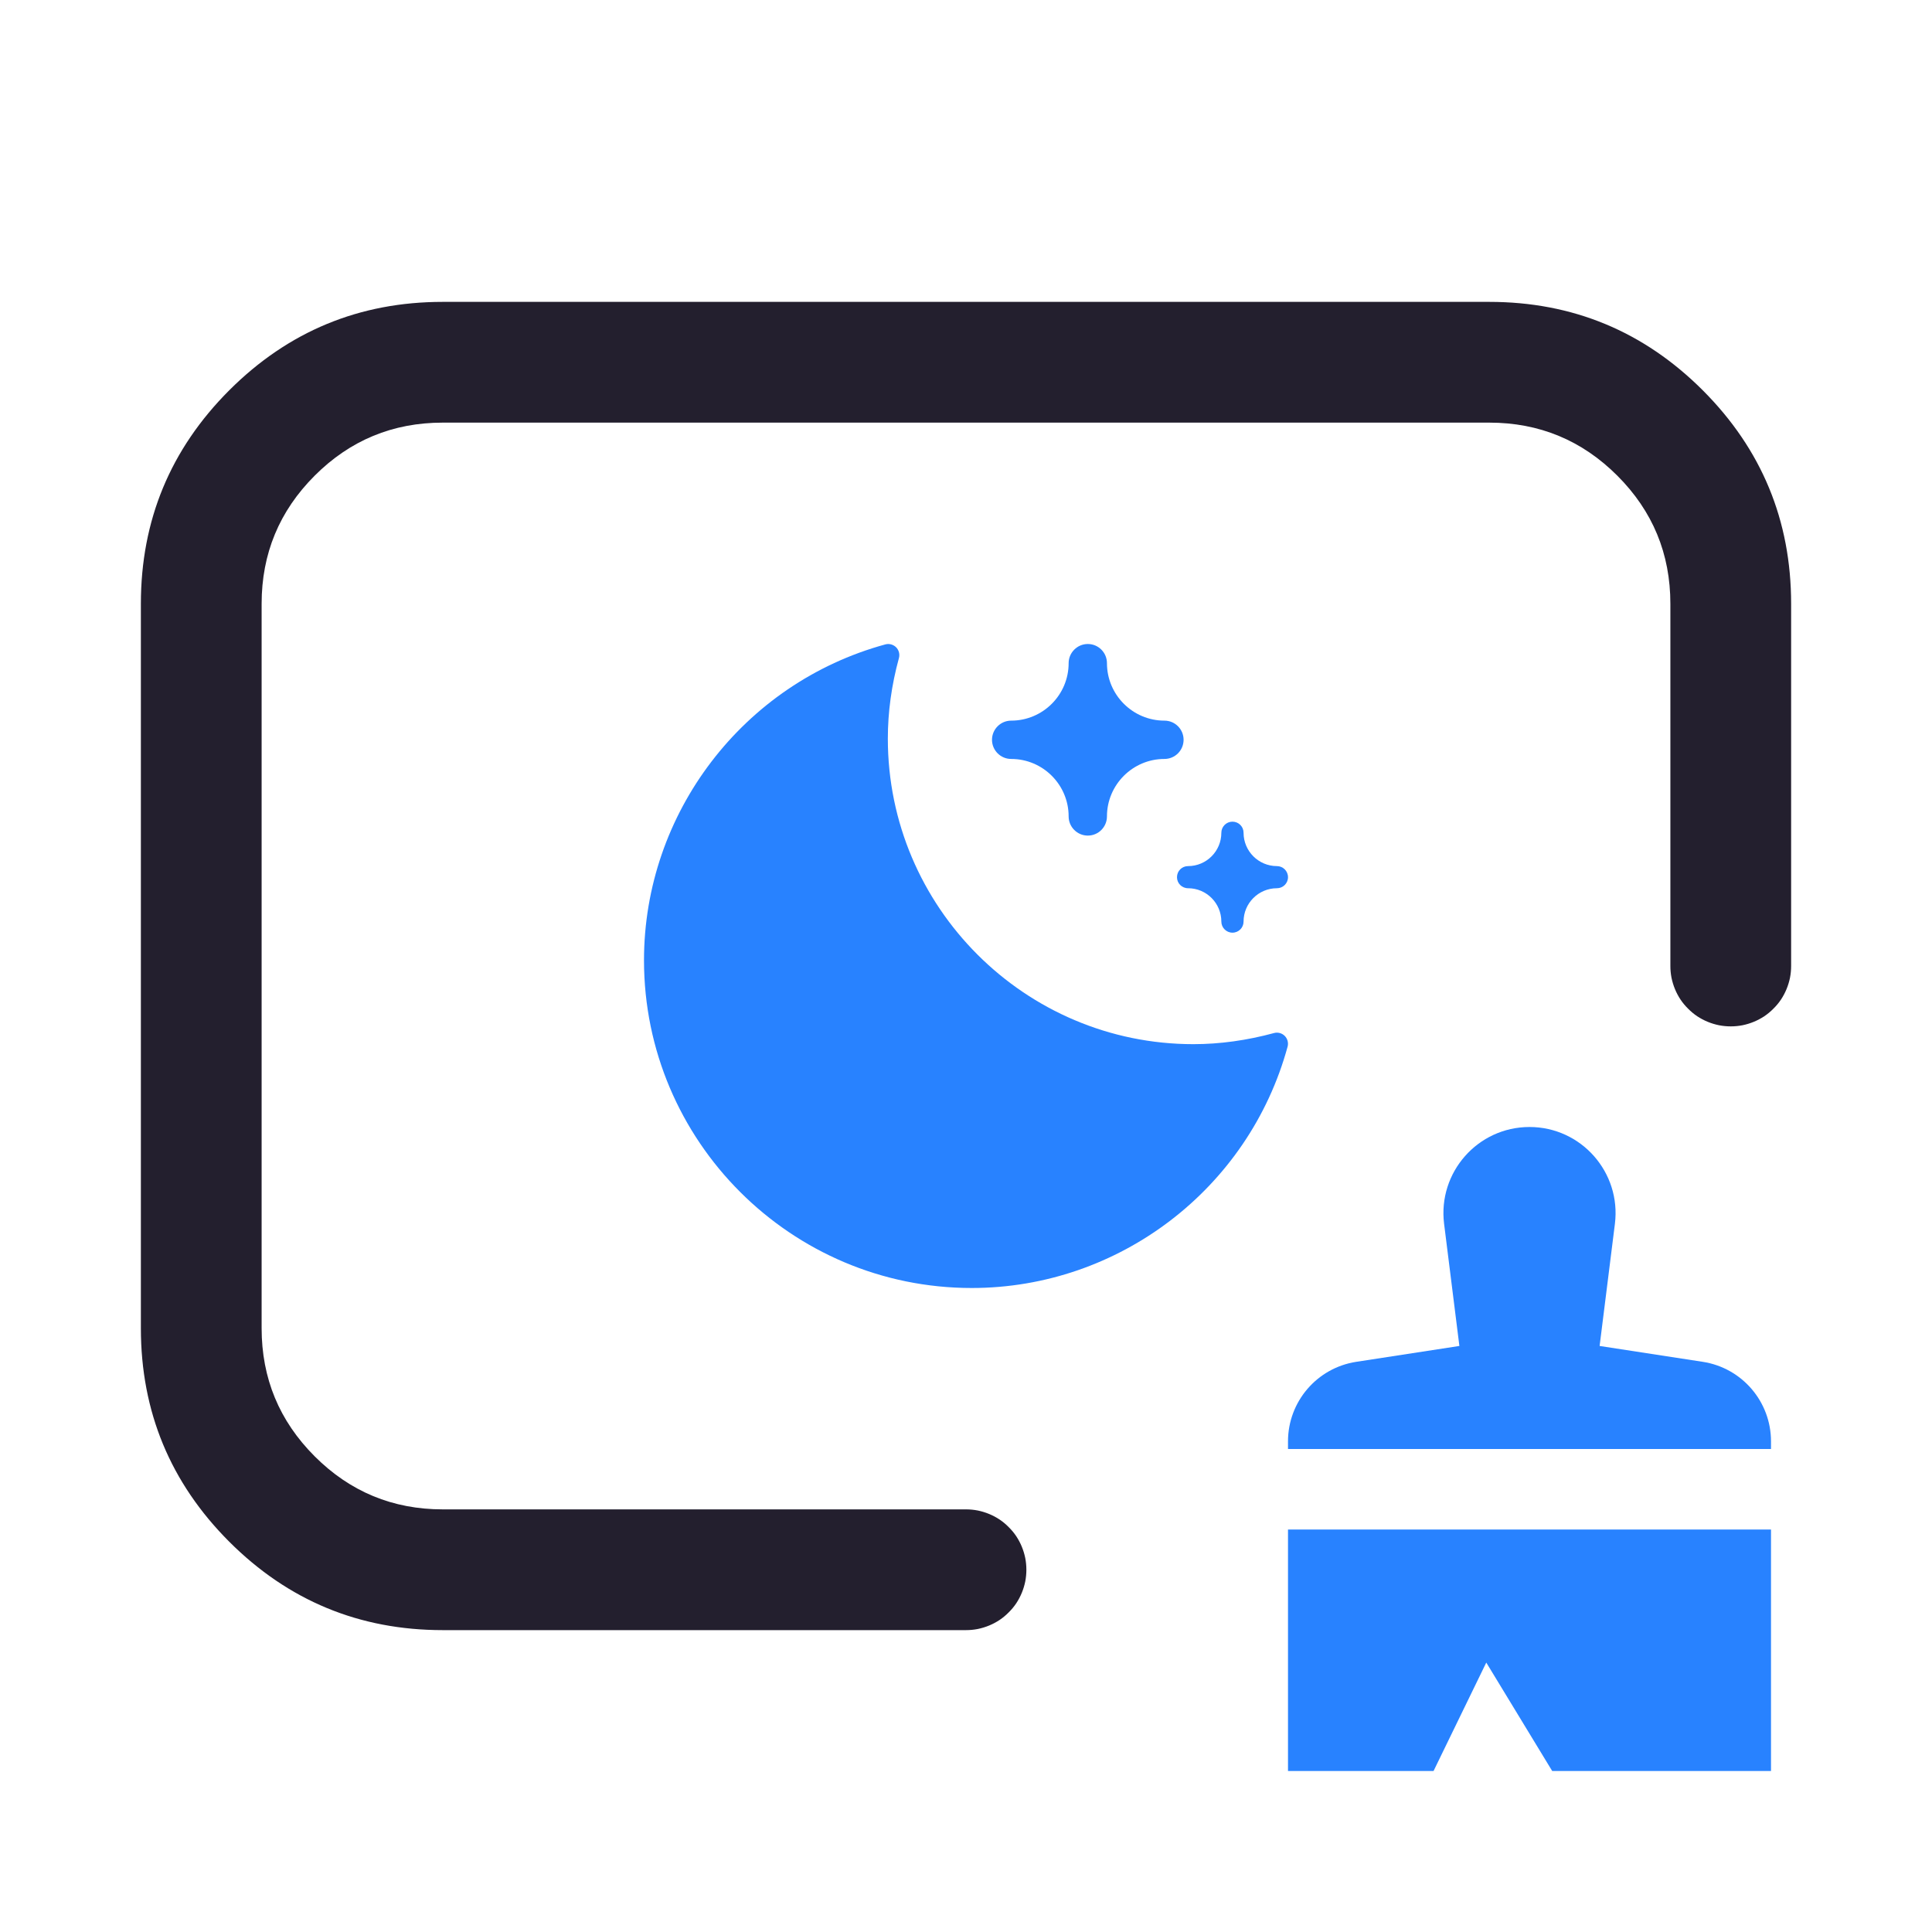 <svg xmlns="http://www.w3.org/2000/svg" xmlns:xlink="http://www.w3.org/1999/xlink" fill="none" version="1.1" width="24" height="24" viewBox="0 0 24 24"><defs><clipPath id="master_svg0_69_15272"><rect x="0" y="0" width="24" height="24" rx="0"/></clipPath></defs><g clip-path="url(#master_svg0_69_15272)"><g><path d="M20.75,11.998L20.75,12Q20.75,12.074,20.764,12.146Q20.779,12.219,20.807,12.287Q20.835,12.355,20.876,12.417Q20.917,12.478,20.97,12.53Q21.022,12.583,21.083,12.624Q21.145,12.665,21.213,12.693Q21.281,12.721,21.354,12.736Q21.426,12.75,21.5,12.75Q21.574,12.75,21.646,12.736Q21.719,12.721,21.787,12.693Q21.855,12.665,21.917,12.624Q21.978,12.583,22.03,12.53Q22.083,12.478,22.124,12.417Q22.165,12.355,22.193,12.287Q22.221,12.219,22.236,12.146Q22.25,12.074,22.25,12L22.25,7.5Q22.25,5.947,21.152,4.848Q20.053,3.75,18.5,3.75L5.5,3.75Q3.947,3.75,2.848,4.848Q1.75,5.947,1.75,7.5L1.75,16.5Q1.75,18.053,2.848,19.152Q3.947,20.25,5.5,20.25L12,20.25Q12.074,20.25,12.146,20.236Q12.219,20.221,12.287,20.193Q12.355,20.165,12.417,20.124Q12.478,20.083,12.53,20.03Q12.583,19.978,12.624,19.917Q12.665,19.855,12.693,19.787Q12.721,19.719,12.736,19.646Q12.75,19.574,12.75,19.5Q12.75,19.426,12.736,19.354Q12.721,19.281,12.693,19.213Q12.665,19.145,12.624,19.083Q12.583,19.022,12.53,18.97Q12.478,18.917,12.417,18.876Q12.355,18.835,12.287,18.807Q12.219,18.779,12.146,18.764Q12.074,18.75,12,18.75L5.5,18.75Q4.568,18.75,3.909,18.091Q3.25,17.432,3.25,16.5L3.25,7.5Q3.25,6.568,3.909,5.909Q4.568,5.25,5.5,5.25L18.5,5.25Q19.432,5.25,20.091,5.909Q20.75,6.568,20.75,7.5L20.75,11.998Z" fill-rule="evenodd" fill="#231F2E" fill-opacity="1"/></g><g><path d="M15.826,12.833C15.49,12.924,15.154,12.971,14.825,12.971C12.732,12.971,11.029,11.268,11.029,9.175C11.029,8.846,11.075,8.51,11.167,8.174C11.18,8.126,11.166,8.075,11.131,8.04C11.096,8.006,11.045,7.992,10.998,8.005C9.233,8.487,8,10.101,8,11.929C8,14.174,9.826,16,12.071,16C13.899,16,15.513,14.767,15.995,13.002C16.008,12.954,15.994,12.903,15.959,12.868C15.924,12.833,15.873,12.82,15.826,12.833Z" fill="#2882FF" fill-opacity="1"/></g><g><path d="M14.465,8.952C14.072,8.952,13.751,8.632,13.751,8.238C13.751,8.107,13.645,8,13.513,8C13.382,8,13.275,8.107,13.275,8.238C13.275,8.632,12.955,8.952,12.561,8.952C12.43,8.952,12.323,9.059,12.323,9.19C12.323,9.321,12.43,9.428,12.561,9.428C12.955,9.428,13.275,9.748,13.275,10.142C13.275,10.273,13.382,10.38,13.513,10.38C13.645,10.38,13.751,10.273,13.751,10.142C13.751,9.748,14.072,9.428,14.465,9.428C14.597,9.428,14.703,9.321,14.703,9.19C14.703,9.059,14.597,8.952,14.465,8.952Z" fill="#2882FF" fill-opacity="1"/></g><g><path d="M15.862,10.759C15.634,10.759,15.448,10.573,15.448,10.345C15.448,10.269,15.387,10.207,15.31,10.207C15.234,10.207,15.172,10.269,15.172,10.345C15.172,10.573,14.987,10.759,14.759,10.759C14.682,10.759,14.621,10.82,14.621,10.897C14.621,10.973,14.682,11.034,14.759,11.034C14.987,11.034,15.172,11.22,15.172,11.448C15.172,11.524,15.234,11.586,15.31,11.586C15.387,11.586,15.448,11.524,15.448,11.448C15.448,11.22,15.634,11.034,15.862,11.034C15.938,11.034,16,10.973,16,10.897C16,10.82,15.938,10.759,15.862,10.759Z" fill="#2882FF" fill-opacity="1"/></g><g transform="matrix(1,0,0,-1,0,36)"><path d="M17.939,20.798C17.86,21.436,18.357,22,19,22C19.643,22,20.14,21.436,20.061,20.798L19.871,19.28L21.152,19.083C21.64,19.008,22,18.588,22,18.095L22,18L16,18L16,18.095C16,18.588,16.36,19.008,16.848,19.083L18.129,19.28L17.939,20.798Z" fill-rule="evenodd" fill="#2882FF" fill-opacity="1" style="mix-blend-mode:passthrough"/></g><g transform="matrix(1,0,0,-1,0,44)"><path d="M16,22L16,25L22,25L22,22L19.282,22L18.463,23.347L17.808,22L16,22Z" fill="#2882FF" fill-opacity="1" style="mix-blend-mode:passthrough"/></g></g></svg>